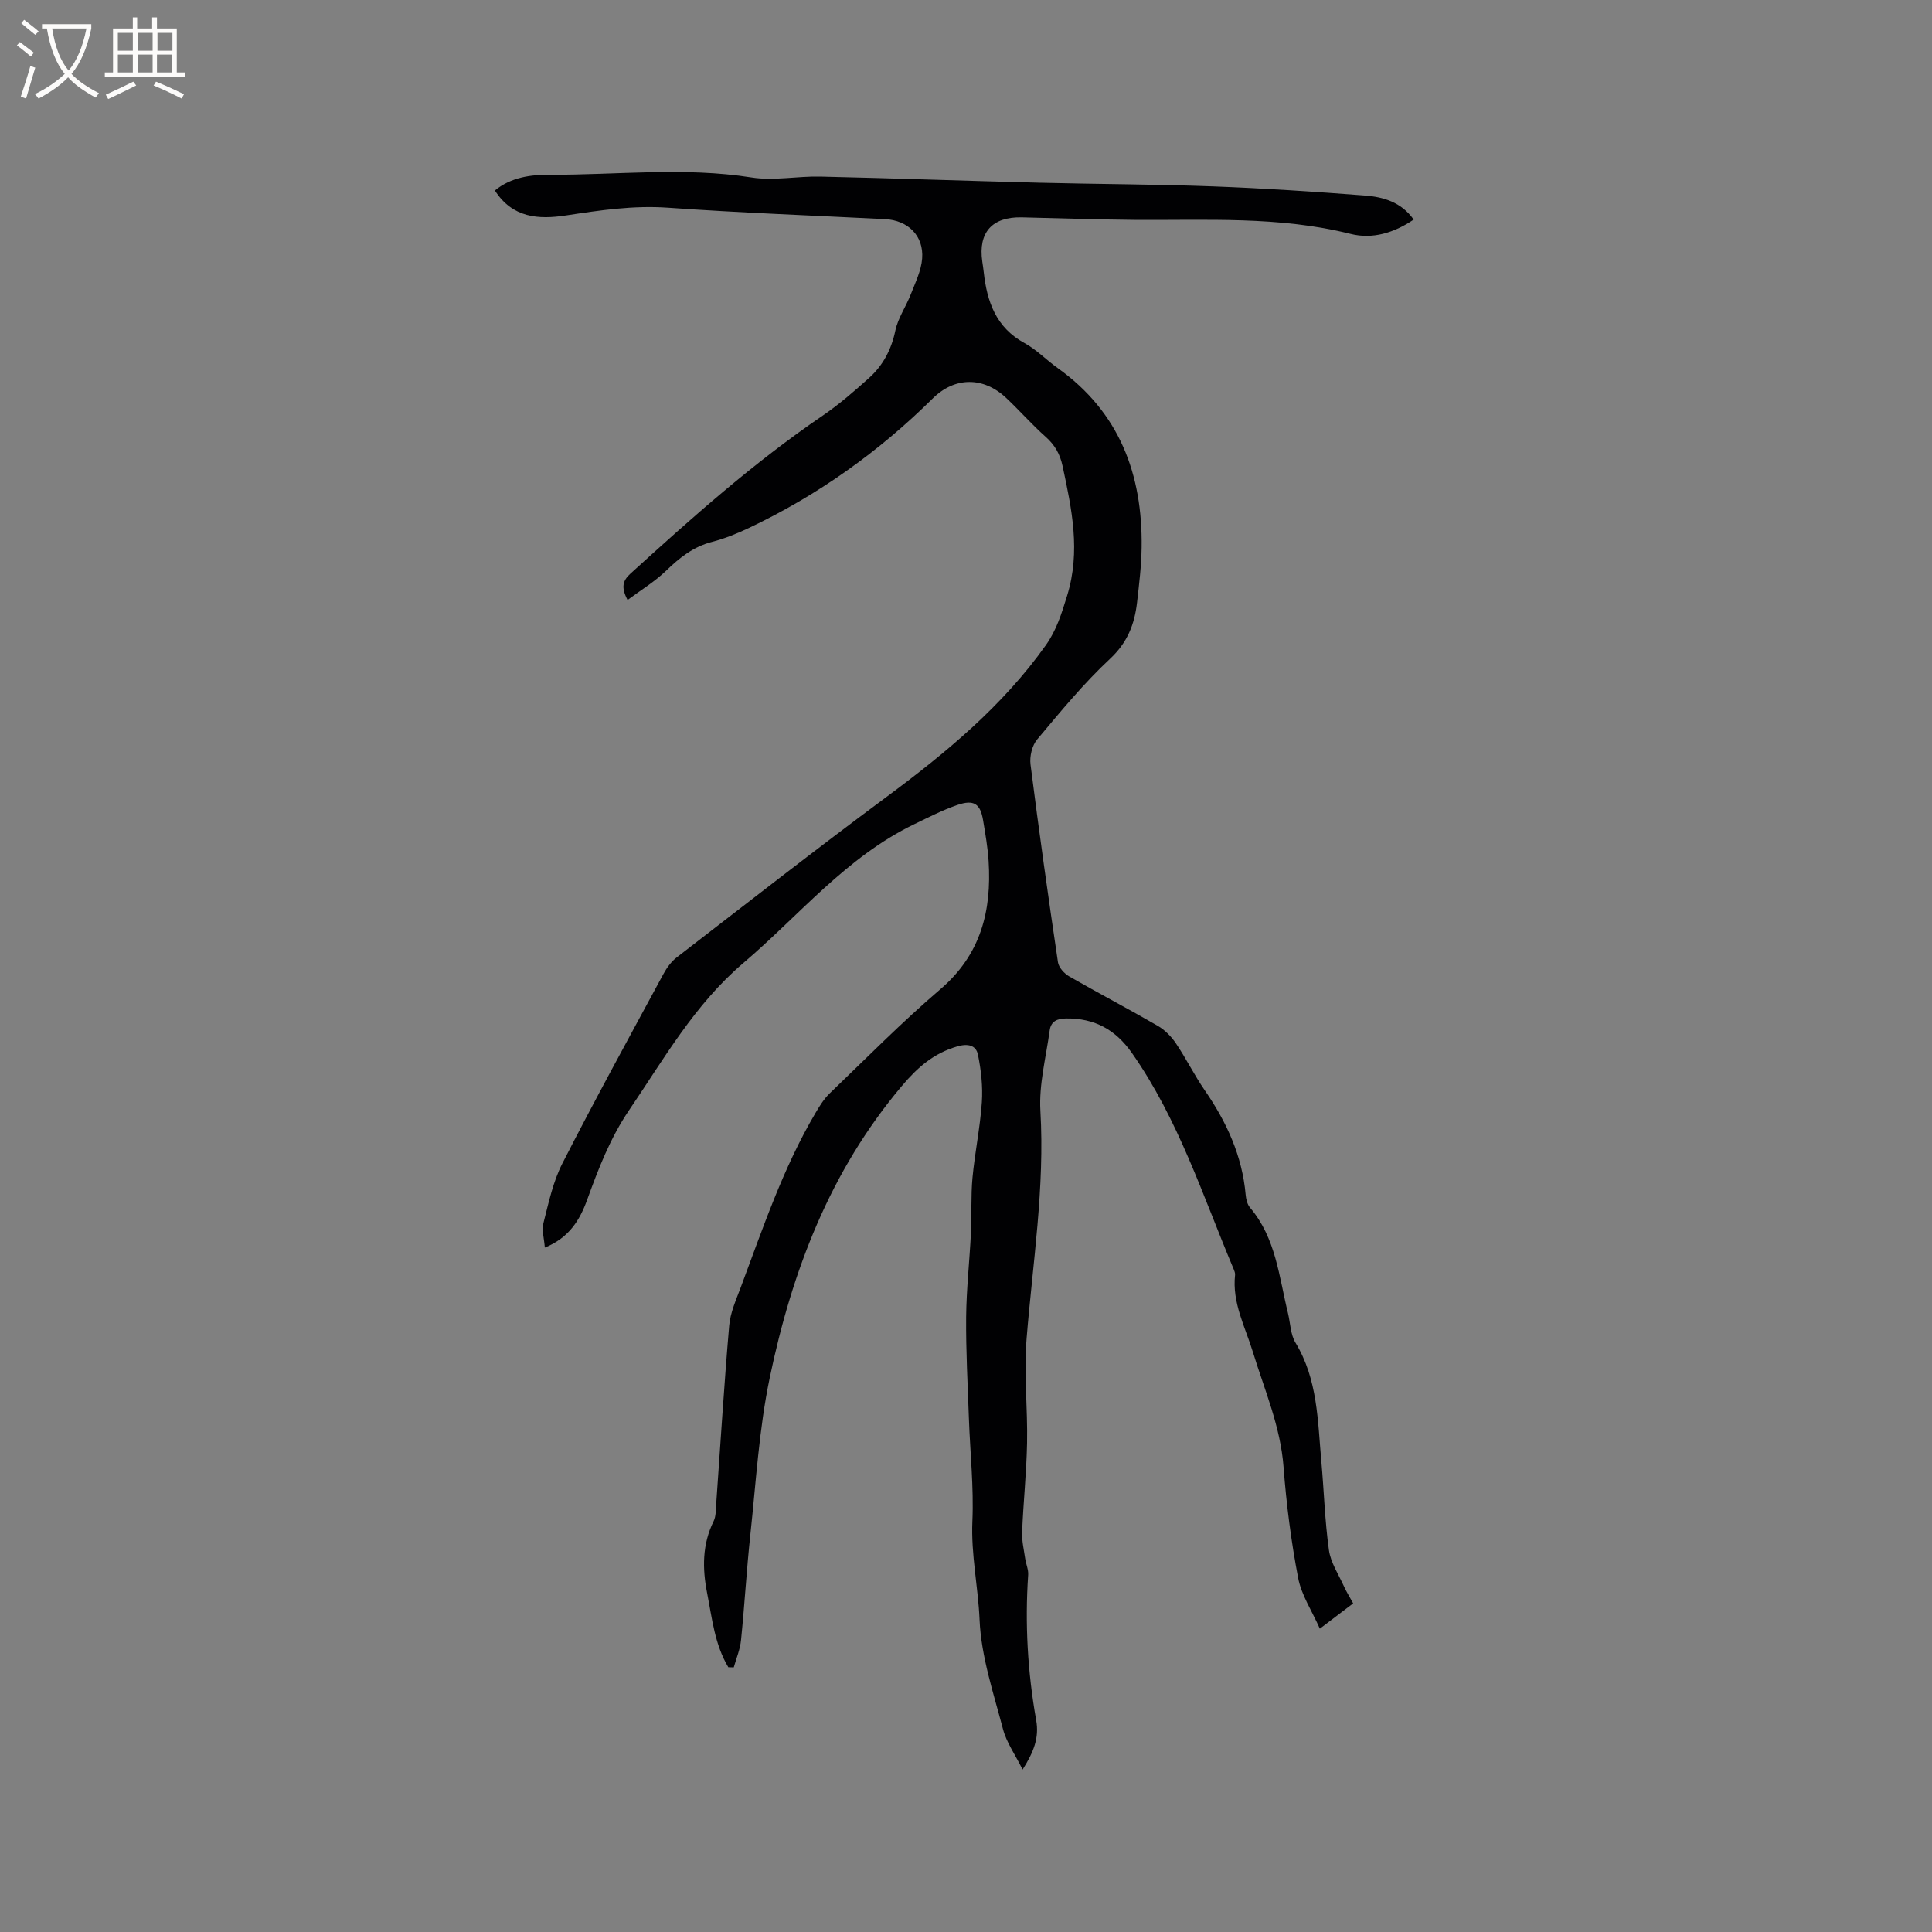 <svg enable-background="new 0 0 400 400" viewBox="0 0 400 400" xmlns="http://www.w3.org/2000/svg"><rect x="0" y="0" width="400" height="400" fill="#808080" stroke="none"/><path d="m150.79 345.18c-2.82-4.71-3.36-10.1-4.39-15.36-1-5.1-1.02-10.07 1.35-14.88.48-.98.44-2.25.52-3.4.88-12.36 1.64-24.73 2.7-37.08.23-2.67 1.41-5.3 2.37-7.86 4.6-12.29 8.77-24.76 15.48-36.14.85-1.44 1.76-2.93 2.95-4.08 7.57-7.27 14.96-14.77 22.93-21.58 8.37-7.16 10.63-16.21 9.98-26.51-.18-2.85-.68-5.68-1.15-8.5-.57-3.39-1.9-4.3-5.31-3.13-3.09 1.06-6.02 2.58-8.97 4-14.05 6.79-23.78 18.88-35.36 28.73-10.09 8.59-16.4 19.8-23.65 30.47-3.93 5.8-6.35 12.12-8.69 18.58-1.51 4.15-3.72 7.82-8.75 9.86-.14-1.9-.67-3.6-.29-5.07 1.07-4.18 1.98-8.55 3.92-12.35 6.74-13.2 13.88-26.2 20.93-39.24.68-1.26 1.61-2.54 2.73-3.41 14.43-11.13 28.79-22.36 43.42-33.21 12.32-9.14 24.04-18.81 33.01-31.43 2.22-3.12 3.27-6.55 4.41-10.24 2.85-9.25.97-17.94-.93-26.84-.54-2.52-1.62-4.4-3.54-6.1-2.85-2.53-5.37-5.42-8.15-8.03-4.71-4.42-10.63-4.4-15.19.11-11.18 11.06-23.81 20.05-38.01 26.79-2.47 1.17-5.06 2.23-7.7 2.91-3.87 1-6.72 3.28-9.52 5.99-2.35 2.26-5.21 3.99-7.96 6.04-1.38-2.63-1.01-4 .6-5.46 12.71-11.56 25.51-22.98 39.76-32.68 3.4-2.32 6.55-5.05 9.62-7.81 2.9-2.6 4.63-5.87 5.46-9.81.55-2.62 2.21-4.98 3.2-7.53.94-2.42 2.16-4.89 2.35-7.4.36-4.72-2.93-7.92-7.66-8.16-14.99-.76-29.99-1.31-44.96-2.37-7.18-.51-14.11.54-21.12 1.6-5.68.87-11.06.54-14.72-5.16 3.34-2.76 7.41-3.27 11.31-3.26 13.93.06 27.87-1.64 41.81.56 4.63.73 9.51-.29 14.27-.18 15.14.34 30.27.89 45.41 1.27 11.97.3 23.95.31 35.92.76 10.47.39 20.94 1.08 31.39 1.89 3.78.29 7.51 1.31 10.12 4.98-4.09 2.77-8.54 4.1-13.05 2.97-14.82-3.72-29.87-2.79-44.89-2.91-7.73-.07-15.47-.34-23.2-.52-6.14-.14-9.05 3.12-8.18 9.14.11.73.22 1.47.3 2.2.68 6.11 2.52 11.46 8.43 14.68 2.48 1.35 4.52 3.5 6.85 5.16 12.81 9.13 17.63 22.01 17.41 37.19-.05 3.8-.52 7.61-.95 11.4-.52 4.47-1.98 8.25-5.56 11.6-5.48 5.11-10.29 10.97-15.12 16.73-1.06 1.26-1.59 3.52-1.37 5.2 1.73 13.66 3.65 27.3 5.68 40.93.16 1.08 1.31 2.34 2.34 2.93 6.06 3.48 12.26 6.72 18.31 10.22 1.47.85 2.81 2.21 3.77 3.63 2.13 3.16 3.82 6.61 5.99 9.75 4.52 6.56 7.74 13.56 8.45 21.59.08.92.33 2 .9 2.67 5.37 6.31 6 14.29 7.86 21.85.5 2.06.51 4.4 1.56 6.13 4.62 7.62 4.59 16.16 5.35 24.55.55 6.12.72 12.29 1.57 18.37.36 2.6 1.99 5.03 3.11 7.51.51 1.14 1.19 2.21 1.91 3.53-2.09 1.59-4.09 3.11-6.9 5.24-1.64-3.7-3.81-6.95-4.49-10.49-1.45-7.57-2.44-15.27-3.02-22.96-.63-8.41-3.95-15.98-6.36-23.85-1.6-5.22-4.32-10.19-3.68-15.94.04-.39-.14-.83-.3-1.22-6.4-15.2-11.44-31.01-21.05-44.72-3.41-4.87-7.77-7.24-13.67-7.16-1.92.02-3.12.66-3.37 2.5-.75 5.53-2.24 11.13-1.92 16.61.93 15.9-1.59 31.5-2.86 47.22-.58 7.14.24 14.38.1 21.57-.12 6.13-.77 12.25-1.02 18.38-.08 1.84.36 3.7.63 5.54.16 1.14.7 2.28.62 3.39-.69 10.1-.11 20.14 1.66 30.08.65 3.66-.52 6.59-2.81 10.21-1.53-3.07-3.34-5.59-4.07-8.39-1.96-7.46-4.51-15-4.84-22.59-.29-6.82-1.79-13.51-1.49-20.41.31-7.07-.47-14.19-.72-21.28-.25-6.99-.63-13.99-.57-20.98.05-5.82.71-11.63.99-17.45.19-3.8-.03-7.62.32-11.4.49-5.23 1.58-10.41 1.94-15.64.22-3.27-.15-6.66-.81-9.88-.4-1.94-2.08-2.34-4.29-1.69-4.86 1.42-8.18 4.29-11.48 8.21-14.87 17.62-22.74 38.35-27.34 60.41-2.22 10.64-2.84 21.63-4.01 32.48-.78 7.26-1.19 14.57-1.93 21.84-.19 1.91-.98 3.75-1.5 5.62-.4-.01-.76-.02-1.13-.03z" fill="#010103"/><g fill="#fcfbfa"><path d="m6.4 11.7c-1-.8-1.9-1.6-2.9-2.3l.6-.7c.9.7 1.9 1.4 2.9 2.2zm-2.1 8.3c.7-2.1 1.4-4.2 2-6.4.2.1.6.3 1 .4-.7 2.3-1.3 4.4-1.9 6.4zm3-12.8c-1.1-.9-2.1-1.7-2.9-2.4l.6-.7c1 .8 2 1.5 3 2.4zm1.4-1.3v-.9h10.2v.9c-.9 4.2-2.3 7.3-4.1 9.4 1.3 1.4 3.2 2.7 5.7 4-.2.2-.4.5-.7.9-2.5-1.4-4.4-2.7-5.7-4.2-1.4 1.5-3.5 3-6.1 4.4 0 0 0 0-.1-.1-.3-.4-.5-.7-.7-.8 2.7-1.3 4.7-2.8 6.2-4.2-1.8-2.2-3-5.3-3.7-9.4zm9.2 0h-7.1c.6 3.8 1.7 6.7 3.4 8.7 1.7-2 2.9-4.8 3.7-8.7z"/><path d="m31.6 3.6h.9v2.3h4.1v9.1h1.7v.9h-16.6v-.9h1.7v-9.1h4.1v-2.3h.9v2.3h3.1v-2.3zm-4 13.3.6.8c-1.9.9-3.8 1.9-5.8 2.8-.2-.3-.3-.6-.5-.9 2-.9 3.9-1.8 5.7-2.7zm-3.2-10.1v3.7h3.1v-3.7zm0 4.5v3.7h3.1v-3.7zm4.1-4.5v3.7h3.1v-3.7zm0 4.5v3.7h3.1v-3.7zm9.1 9.1c-2.1-1.1-4.1-2-5.8-2.7l.5-.8c2.2.9 4.1 1.8 5.8 2.6zm-1.9-13.6h-3.1v3.7h3.1zm-3.2 4.5v3.7h3.1v-3.7z"/></g></svg>